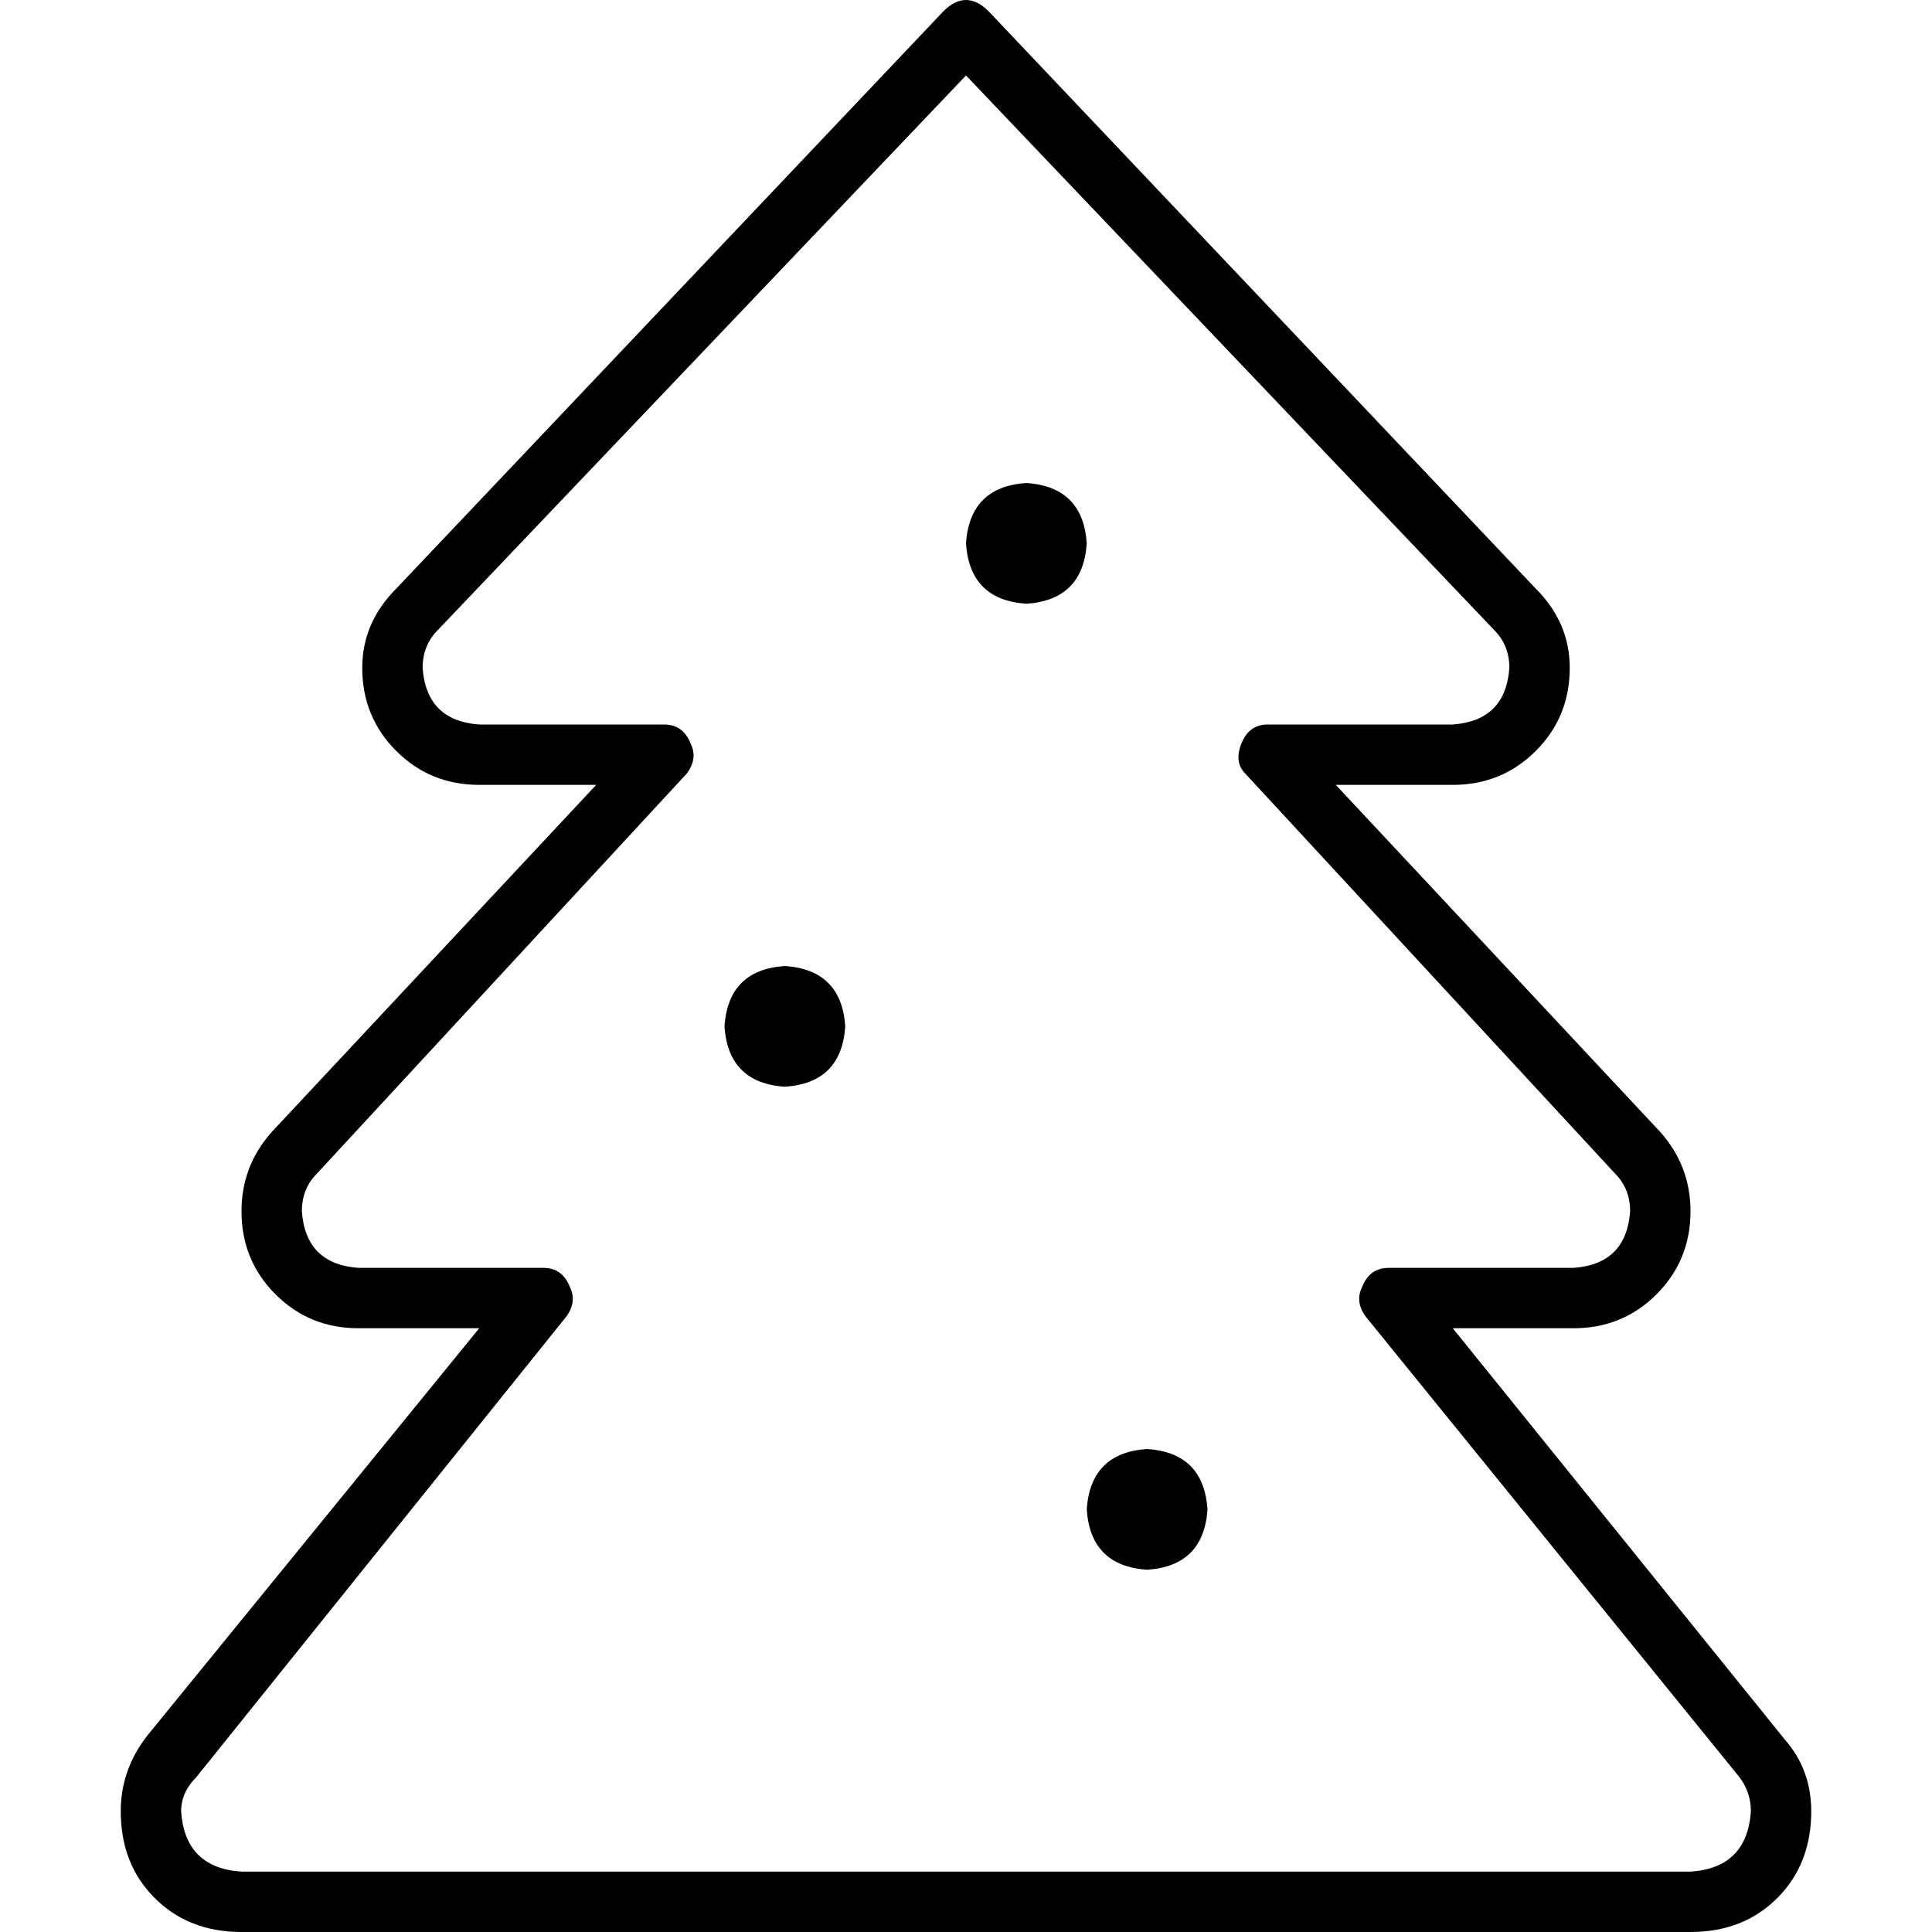 <svg xmlns="http://www.w3.org/2000/svg" viewBox="0 0 512 512">
  <path d="M 262 3 Q 259 0 256 0 Q 253 0 250 3 L 105 156 Q 96 165 96 177 Q 96 190 105 199 Q 114 208 127 208 L 158 208 L 72 300 Q 64 309 64 321 Q 64 334 73 343 Q 82 352 95 352 L 127 352 L 39 460 Q 32 469 32 480 Q 32 494 41 503 Q 50 512 64 512 L 192 512 L 320 512 L 448 512 Q 462 512 471 503 Q 480 494 480 480 Q 480 469 473 461 L 385 352 L 417 352 Q 430 352 439 343 Q 448 334 448 321 Q 448 309 440 300 L 354 208 L 385 208 Q 398 208 407 199 Q 416 190 416 177 Q 416 165 407 156 L 262 3 L 262 3 Z M 448 496 L 320 496 L 192 496 L 64 496 Q 49 495 48 480 Q 48 475 52 471 L 150 349 Q 153 345 151 341 Q 149 336 144 336 L 95 336 Q 81 335 80 321 Q 80 315 84 311 L 182 205 Q 185 201 183 197 Q 181 192 176 192 L 127 192 Q 113 191 112 177 Q 112 171 116 167 L 256 20 L 396 167 Q 400 171 400 177 Q 399 191 385 192 L 336 192 Q 331 192 329 197 Q 327 202 330 205 L 428 311 Q 432 315 432 321 Q 431 335 417 336 L 368 336 Q 363 336 361 341 Q 359 345 362 349 L 461 471 Q 464 475 464 480 Q 463 495 448 496 L 448 496 Z M 208 288 Q 223 287 224 272 Q 223 257 208 256 Q 193 257 192 272 Q 193 287 208 288 L 208 288 Z M 288 144 Q 287 129 272 128 Q 257 129 256 144 Q 257 159 272 160 Q 287 159 288 144 L 288 144 Z M 304 416 Q 319 415 320 400 Q 319 385 304 384 Q 289 385 288 400 Q 289 415 304 416 L 304 416 Z" />
</svg>